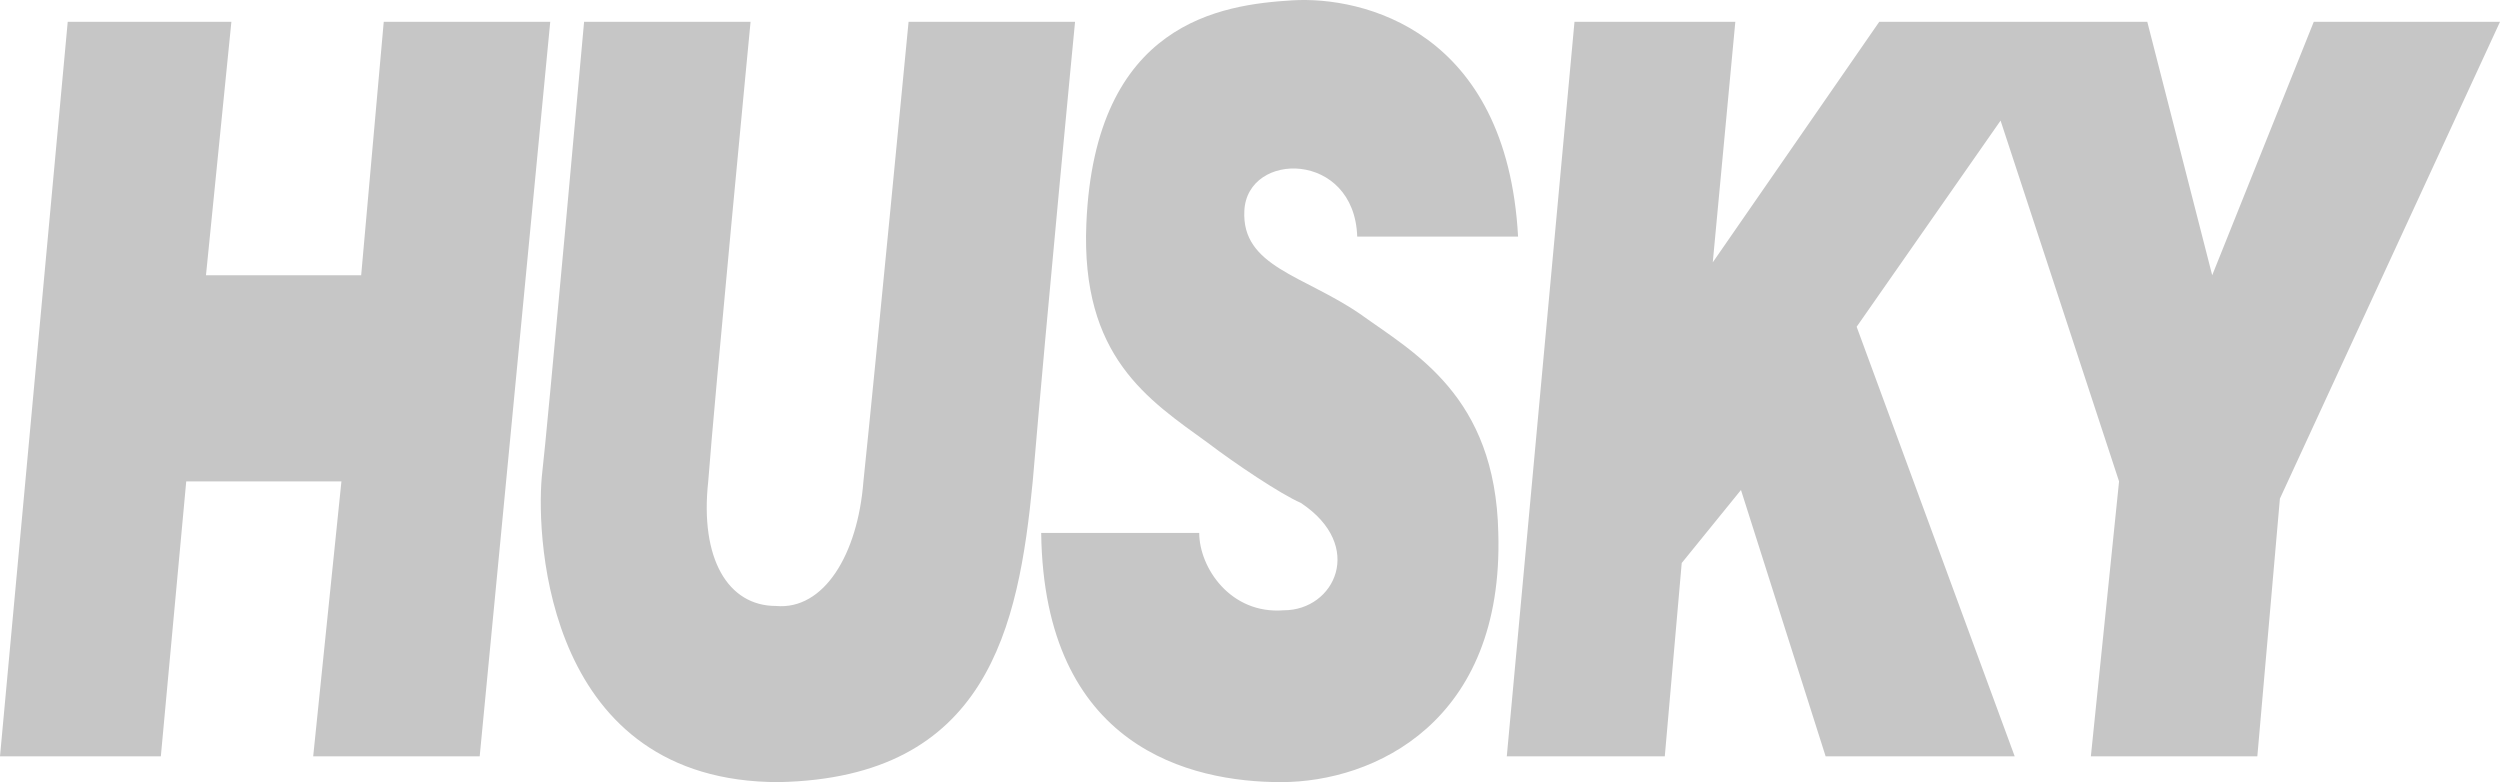 <svg width="179" height="56" viewBox="0 0 179 56" fill="none" xmlns="http://www.w3.org/2000/svg">
<path fill-rule="evenodd" clip-rule="evenodd" d="M97.177 16.939H108.694C107.886 2.178 97.582 -0.283 92.531 0.024C87.48 0.333 78.389 1.562 77.783 16.017C77.38 25.549 82.228 28.627 86.47 31.701C88.491 33.239 91.723 35.393 93.138 36.007C97.784 39.083 95.561 43.696 91.925 43.696C88.087 44.004 85.865 40.62 85.865 38.16H74.549C74.751 53.538 85.257 56 91.722 56C98.388 56 107.682 51.694 107.278 38.16C107.075 28.318 101.217 25.244 97.377 22.475C93.337 19.707 88.892 19.091 89.095 15.093C89.298 10.787 96.975 10.787 97.177 16.939ZM27.476 1.562L25.86 19.707H14.748L16.567 1.562H4.849L0 54.152H11.516L13.334 34.469H24.446L22.425 54.152H34.346L39.397 1.562H27.476ZM41.821 1.562H53.74C53.74 1.562 51.114 28.934 50.709 34.469C50.103 40.004 52.124 43.387 55.558 43.387C58.993 43.696 61.417 39.699 61.821 34.469C62.629 26.782 65.054 1.562 65.054 1.562H76.974C76.974 1.562 74.955 22.475 73.943 34.469C72.934 44.925 70.711 55.691 55.76 56C39.193 56 38.385 38.776 38.79 34.163C39.194 30.78 41.821 1.562 41.821 1.562ZM179 1.562H165.666L158.394 19.707L153.746 1.562H134.554L122.634 18.785L124.249 1.562H112.733L107.886 54.152H119.199L120.411 40.312L124.654 35.083L130.715 54.152H144.252L132.936 23.397L143.241 8.635L151.725 34.469L149.706 54.152H161.625L163.241 35.702L179 1.562Z" fill="#C6C6C6"/>
</svg>
